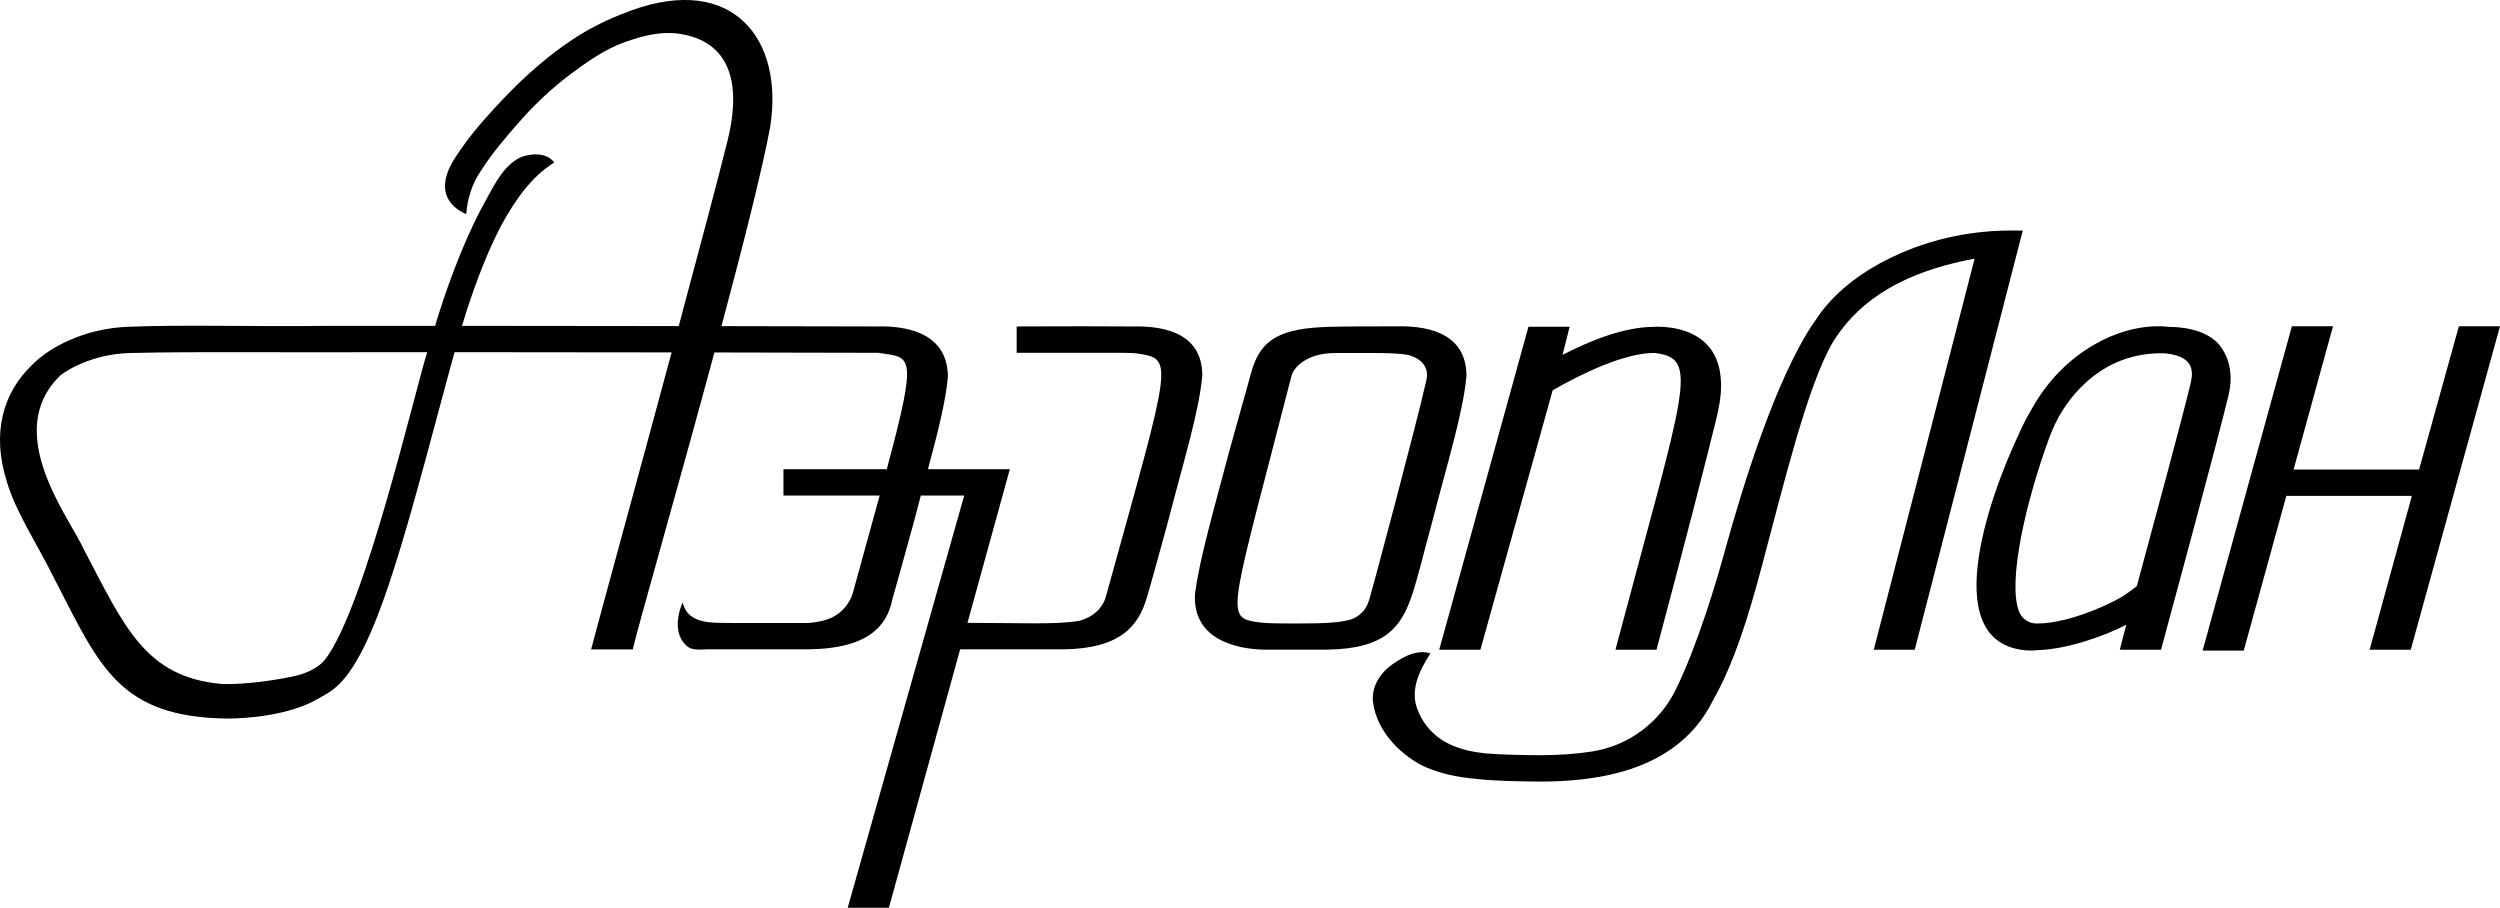 <?xml version="1.0" encoding="UTF-8"?>
<svg id="_Слой_2" data-name="Слой 2" xmlns="http://www.w3.org/2000/svg" viewBox="0 0 7946.04 2885.31">
  <g id="Layer_9" data-name="Layer 9">
    <g>
      <path d="m4705.3,2065.19l229.74-824.62c82.72-47.96,230.38-121.94,328.5-118.63-.06.39-.14.58-.24.5,138.02,18.42,93.64,106.64-124.21,925.44-1.03,3.89-3.09,11.63-4.35,17.32,10.21,0,130.33-.01,130.29,0,1.3-4.8,105.24-394.02,167.94-644.35,18.6-80.36,43.83-150.74,35.82-223.77-13.57-132.81-127.12-160.31-208.81-158.55-.03,0-.04.16-.04.46-70.61-.86-166,23.32-293.48,88.96l22.52-89.5h-130.89l-283.68,1026.75h130.89Z"/>
      <polygon points="7815.31 1036.96 7688.89 1492.39 7289.92 1492.39 7415.29 1036.96 7284.55 1036.96 7000.87 2067.78 7131.61 2067.78 7266.96 1576.11 7665.93 1576.11 7531.63 2065.19 7662.36 2065.19 7946.04 1036.96 7815.31 1036.96"/>
      <path d="m6392.09,732.73c-119.87-.14-238.74,23.55-348.78,71.09-90.52,39.1-172.16,92.58-233.02,161.48-14.11,15.61-27.86,34.03-41.29,54.85-.58.38-1.11.87-1.55,1.52-125.48,182.37-231.93,538.08-281.62,716.51-29.13,107.42-89.21,309.95-159.62,453.87-51.16,104.56-149.84,177.92-264.78,196.32-48.21,7.72-102.27,11.56-163.44,12.08-51.15-.43-120.42-1.02-178.32-6.02l.02-.26c-34.48-3.21-64.63-9.94-90.67-19.62-8.68-3.23-16.9-6.78-24.67-10.65-35.14-16.92-64.86-44.68-84.07-77.44-4.8-8.19-8.95-16.7-12.36-25.43-29.41-64.44,3.59-130.44,38.59-184.44-32-10-65,1-93.3,17.33-7.91,4.44-15.7,9.31-23.22,14.64-42.48,28.02-73.48,75.02-65.48,127.02,13,85,77,154,149.5,194.43,7.6,3.84,15.54,7.49,23.83,10.93,41.46,17.18,91.86,29.24,152.51,34.6,66.98,7.31,138.23,7.72,193.74,8.65,216.08,1.74,436.38-44.25,545.68-230.76,3.94-6.46,7.98-14.02,12.13-22.55,70.53-122.01,118.92-284.46,156.54-426.09,71.78-267.52,144.89-575.32,226.69-716.43,65.85-106.79,186.28-217.33,450.99-266.16l-320.48,1242.95h130.18l343.47-1332.41-37.17-.04Z"/>
      <path d="m7057.25,1100.41c-42.9-57.08-134.2-61.52-162.89-61.38-140.04-16.89-331.51,69.91-437.14,261.79-.28.38-.61.95-1.1,1.8-1.11,1.94-2.26,3.98-3.43,6.07-11.9,20.07-23.27,42.57-34.08,66.79-101.8,214.67-263.75,682.18,33.87,692.29,8.49,0,17.21-.51,26.13-1.52,90.54-2.74,210.71-44.17,279.74-80.74-8.89,32.62-20.35,78.57-20.65,79.66h130.95c7.19-26.33,177.95-656.07,214.28-807.51,18.33-76.37-3.59-127.88-25.69-157.27Zm-96.88,127.53c-24.07,100.32-112.53,428.14-168.68,634.99-8.6,6.86-18.76,14.5-30.19,22.5-34.86,26.77-183.28,97.32-288.24,96.3l-.02-.16c-.47.06-.92.09-1.38.14-.06,0-.13,0-.19,0-24.22-.41-45.89-15.63-54.56-38.37-36.35-95.29,21.37-348.46,97.44-554.95,21.46-58.26,54.57-111.61,97.92-155.88,66.91-68.31,149.87-108.29,252.9-109.78,6.23-.1,12.18.05,17.85.43v.02c101.96,10.79,85.5,70.03,77.16,104.77Z"/>
      <path d="m2007.86,32.71c-101.66,37.2-199.73,85.03-339.08,212.74-20.65,18.92-67.92,66.41-95.11,96.16-49.71,54.39-83.87,94.35-124.47,155.61-52.35,78.2-49.12,146.34,32.6,183.74,3.62-47.83,17.78-95.65,45.83-136.74,36.17-57.26,80.17-108.26,125.05-159.14,46.73-53.98,105.37-108.03,160.09-148.9,49.09-36.66,108.97-79.44,171.88-101.84,59.25-21.1,115.53-35.69,175.26-26.85,99.64,14.76,215.61,83.2,152.54,339.47-27.27,110.81-87.72,338.37-155.23,589.46-209.1-.32-449.55-.62-688.75-.74,33.64-112.09,72.88-216.17,115.3-300.87,3.9-7.74,7.83-15.33,11.83-22.79,41.88-75.44,91.88-149.44,165.88-195.44-25-35-81-28-108-16-54,26-84,90-114.02,144.66-4.52,8.12-8.95,16.37-13.3,24.73-60.93,116.98-111.87,261.05-143.31,365.81l-331.95-.12c-265.98,3.07-461.58-4.21-644.5,3.01-65.4,2.58-129.83,17.41-189.51,44.3-46.44,20.92-84.75,46.58-114.86,76.78-92.55,88.76-129.54,216.36-79.94,372.31,28.5,96.6,95.28,195.17,153.32,312.42,141.61,275.09,203.92,434.35,545.01,439.39,58.64,0,196.81-7.84,293.11-64.33,24.89-14.03,31.24-17.75,44.11-27.41,56-42.06,111.35-136.2,176.15-328.28,53.35-158.17,105.94-354.47,156.79-544.3,18.67-69.7,36.48-136.17,54.13-200.16,238.46.11,479.23.4,689.98.72-103.59,384.5-222.77,818.37-255.94,944.07h132.46c12.97-60.29,145.25-520.12,259.47-943.85,301.86.51,521.41,1.12,521.41,1.12,103.16,16.77,127.3-6.26,26.47,369.93h-328.46v83.72h305.78c-23.13,84.74-51.16,185.91-84.43,306.78-11.3,41.04-42.33,73.8-82.77,87.08-15.94,5.23-35.16,9.25-58.31,11.21-.74,0-1.46.02-2.21.03h-221.95c-5.51,0-11,0-16.47-.02-59.03-1.59-143.03,8.41-160.03-65.59-20,46-26,107,15,140,20,16,51,8,77.17,9.33,8.95,0,18.32,0,27.97,0h278.32c187.82-1.54,251.09-72.07,268.08-159.2,14.24-50.16,40.11-141.95,67.85-243.71,7.57-29.38,15.16-58.03,22.64-85.91h137.89l-370.3,1310.19h130.91l226.5-821.38h315.82c3.07.02,6.18,0,9.3-.04v.12c187.83-1.55,242.38-77.53,268.1-163.92,14.89-50.01,40.12-141.98,67.86-243.73,48.37-187.84,98-345.67,108.58-462.87-.22-146.85-144.41-157.47-222.23-155.78-91-.79-209.58-.79-367.82-.06v83.73c.1,0,213.48,0,311.75,0,23.1.14,45.93-.02,66.87,1.51,123.26,18.92,116.46,9.1-94.49,771.48-.6,2.18-1.25,4.35-1.95,6.49-4.35,13.2-20.87,55.8-83.71,72.5-73.74,12.67-189.73,6.36-354.84,6.42l134.69-488.45h-121.32l-.02.08h-138.99c30.78-114.44,56.19-213.36,63.41-293.33-.2-132.73-117.74-157.95-197.8-160.33-7.19-.73-8.85.06-17.56-.18-2.22.02-4.41.05-6.54.1h0c-19.14-.04-217.93-.52-497.67-.99,69.1-258.75,130.52-501.13,154.93-634.09,43.62-279-118.8-485.39-440.23-369.86Zm-973,2061.27c-.9,1.18-1.81,2.33-2.71,3.5-4.13,5.38-11.23,12.58-22.22,20.19-21.38,14.81-45.59,25.04-71,30.61-100.6,22.05-196.02,28.01-235.25,25.49-242.58-21.85-308.18-182.29-437.18-427.39-44.57-99.79-261.71-371.76-75.16-552.53-.04.12-.22.03-.49-.21,19.55-14.52,42.65-27.59,69.57-38.96,48.48-20.47,100.49-31.29,153.1-32.62,215.01-5.42,491.97-.89,825.63-2.71,39.28,0,78.96,0,118.74.02-37.83,117.92-197.79,810.73-323.03,974.6Z"/>
      <path d="m4017.76,2064.91c26.43.02,61.47,0,101.24,0v.02h85.91c4.73.01,9.56-.05,14.47-.2,185.46-2.26,233.18-74.91,265.26-163.64,17.74-49.07,40.12-141.98,67.86-243.73,48.37-187.84,98.01-345.67,108.58-462.87-.22-146.85-144.36-159-222.19-157.31-38.96,0-198.57-.04-236.72,2.53-151.79,7.49-200.99,51.59-227.35,151.45-12.99,49.19-39.57,139.95-67.24,241.38-47.77,180.89-96.57,349.99-109.41,455.84-7.85,148.54,139.01,174.72,219.6,176.53Zm310.43-942.87c8.45.09,17.14-.2,26.12-.08,53.66-.03,94.11.99,123.48,6.61,37.75,10.84,65.54,36.74,55.95,79.48-30.91,137.77-173.98,674.13-181.24,696.65-4.99,15.47-14.14,45.13-54.34,62.68-27.58,9.13-65.27,13.06-117.24,13.79-.06,0-76.33,1.01-130.19,0-21.59-.4-43.15-1.69-64.43-5.31-93.39-15.88-68.47-52.61,118.26-779.94,8.21-31.97,50.59-68.89,123.06-73.29,4.55-.17,9.22-.32,14.01-.43.22,0,.44,0,.67,0h0c2.35-.07,4.72-.12,7.12-.16"/>
    </g>
  </g>
</svg>